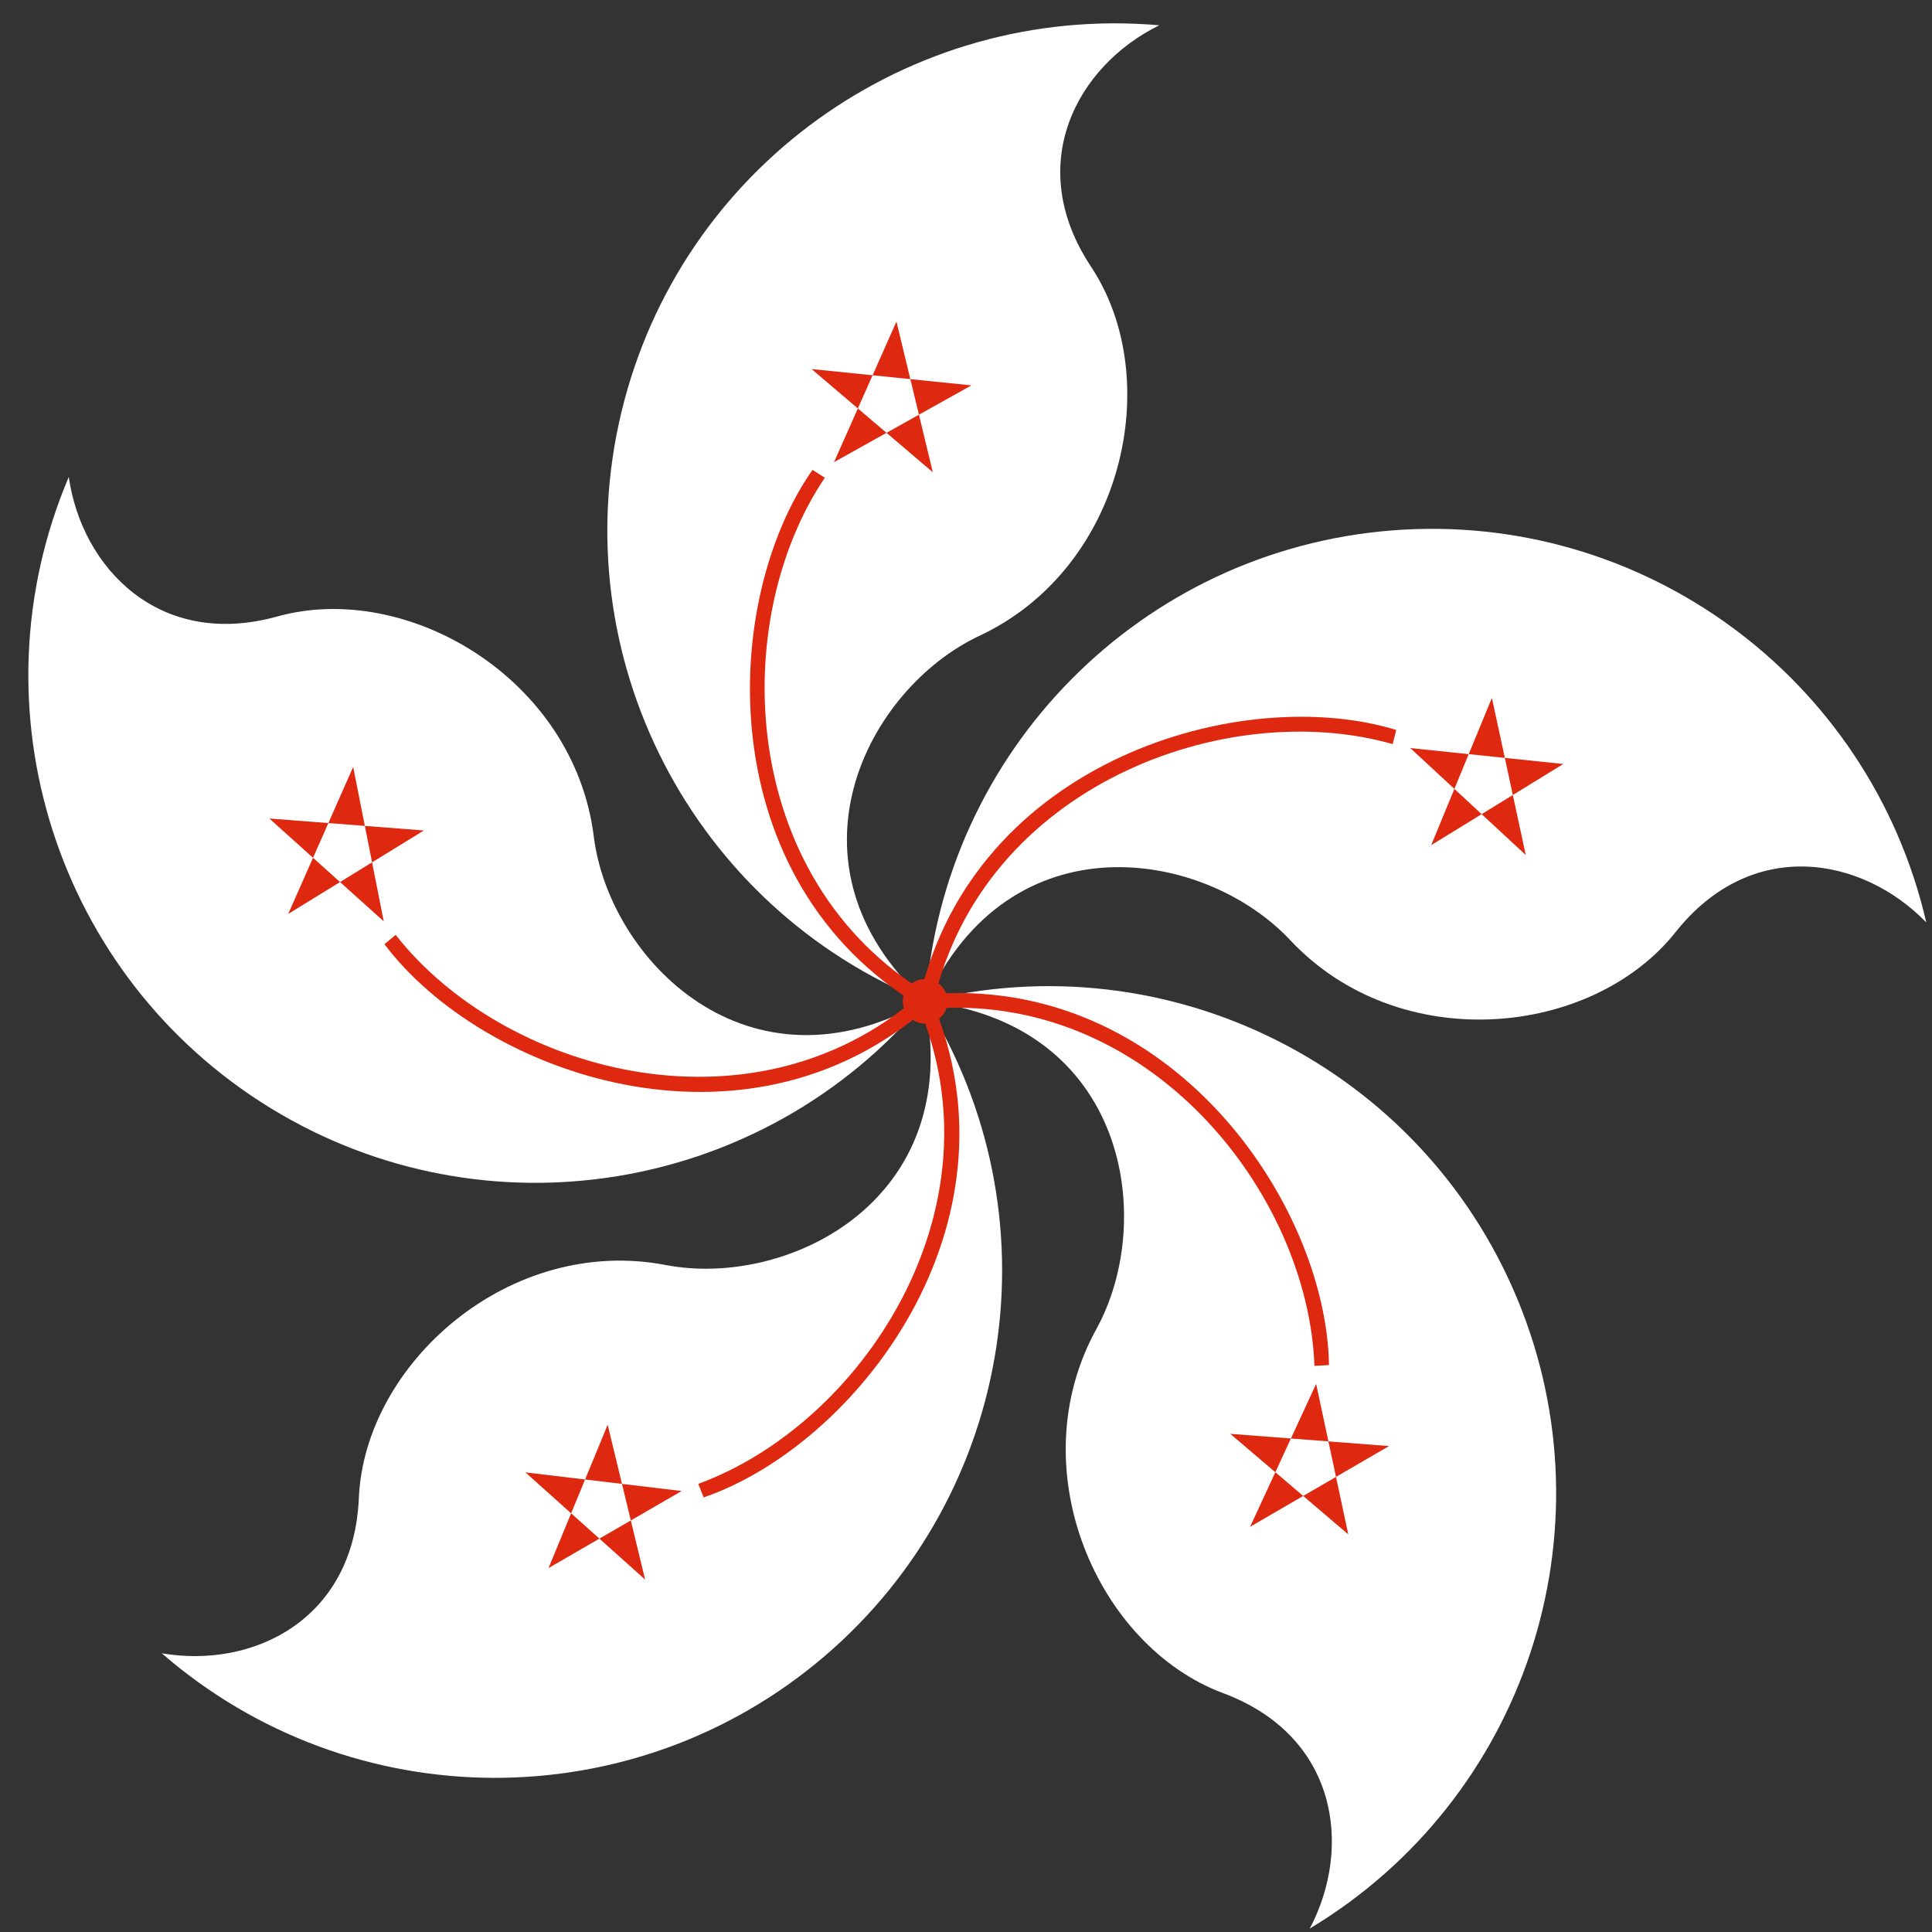 <?xml version="1.0" encoding="UTF-8" standalone="no"?>
<svg width="48px" height="48px" viewBox="0 0 48 48" version="1.1" xmlns="http://www.w3.org/2000/svg" xmlns:xlink="http://www.w3.org/1999/xlink" xmlns:sketch="http://www.bohemiancoding.com/sketch/ns">
    <rect x="0" y="0" width="48" height="48" fill="#333333" stroke="none"/>
    <!-- Generator: Sketch 3.3.3 (12072) - http://www.bohemiancoding.com/sketch -->
    <title>Group Copy</title>
    <desc>Created with Sketch.</desc>
    <defs></defs>
    <g id="Page-1" stroke="none" stroke-width="1" fill="none" fill-rule="evenodd" sketch:type="MSPage">
        <g id="Group-Copy" sketch:type="MSLayerGroup" transform="translate(-6, -2)">
            <g id="petal-link" transform="translate(18.307, 0)" sketch:type="MSShapeGroup">
                <g id="petal" transform="translate(9.106, 13.821) rotate(13.48) translate(-9.106, -13.821) translate(2.865, 1.214)">
                    <path d="M10.818,24.937 C4.637,24.014 0.063,18.711 0.063,12.469 C0.063,6.226 4.637,0.923 10.818,0 C9.062,1.454 8.338,4.152 10.567,6.228 C13.012,8.505 13.107,13.317 10.011,15.789 C7.598,17.716 6.4,22.492 10.818,24.937 L10.818,24.937 Z" id="Shape" fill="#FFFFFF"></path>
                    <g id="Group" transform="translate(4.161, 8.312)" fill="#DE2910">
                        <path d="M2.022,0.368 L3.774,3.799 L0.246,2.007 L4.203,1.476 L1.328,4.127 L2.022,0.368 L2.022,0.368 Z" id="star"></path>
                        <path d="M6.671,16.427 C1.411,14.757 -0.305,8.571 1.196,4.556 L0.853,4.438 C-0.621,8.165 0.77,14.964 6.583,16.779 L6.671,16.427 Z" id="Shape"></path>
                    </g>
                </g>
            </g>
            <g id="petal-link" transform="translate(40.957, 21.316) rotate(72) translate(-40.957, -21.316) translate(31.873, 7.531)" sketch:type="MSShapeGroup">
                <g id="petal" transform="translate(9.106, 13.821) rotate(13.48) translate(-9.106, -13.821) translate(2.865, 1.214)">
                    <path d="M10.818,24.937 C4.637,24.014 0.063,18.711 0.063,12.469 C0.063,6.226 4.637,0.923 10.818,0 C9.062,1.454 8.338,4.152 10.567,6.228 C13.012,8.505 13.107,13.317 10.011,15.789 C7.598,17.716 6.4,22.492 10.818,24.937 L10.818,24.937 Z" id="Shape" fill="#FFFFFF"></path>
                    <g id="Group" transform="translate(4.161, 8.312)" fill="#DE2910">
                        <path d="M2.022,0.368 L3.774,3.799 L0.246,2.007 L4.203,1.476 L1.328,4.127 L2.022,0.368 L2.022,0.368 Z" id="star"></path>
                        <path d="M6.671,16.427 C1.411,14.757 -0.305,8.571 1.196,4.556 L0.853,4.438 C-0.621,8.165 0.77,14.964 6.583,16.779 L6.671,16.427 Z" id="Shape"></path>
                    </g>
                </g>
            </g>
            <g id="petal-link" transform="translate(16.028, 24.346) rotate(-72) translate(-16.028, -24.346) translate(6.944, 10.562)" sketch:type="MSShapeGroup">
                <g id="petal" transform="translate(9.106, 13.821) rotate(13.48) translate(-9.106, -13.821) translate(2.865, 1.214)">
                    <path d="M10.818,24.937 C4.637,24.014 0.063,18.711 0.063,12.469 C0.063,6.226 4.637,0.923 10.818,0 C9.062,1.454 8.338,4.152 10.567,6.228 C13.012,8.505 13.107,13.317 10.011,15.789 C7.598,17.716 6.4,22.492 10.818,24.937 L10.818,24.937 Z" id="Shape" fill="#FFFFFF"></path>
                    <g id="Group" transform="translate(4.161, 8.312)" fill="#DE2910">
                        <path d="M2.022,0.368 L3.774,3.799 L0.246,2.007 L4.203,1.476 L1.328,4.127 L2.022,0.368 L2.022,0.368 Z" id="star"></path>
                        <path d="M6.671,16.427 C1.411,14.757 -0.305,8.571 1.196,4.556 L0.853,4.438 C-0.621,8.165 0.77,14.964 6.583,16.779 L6.671,16.427 Z" id="Shape"></path>
                    </g>
                </g>
            </g>
            <g id="petal-link" transform="translate(37.979, 36.532) rotate(144) translate(-37.979, -36.532) translate(28.895, 22.747)" sketch:type="MSShapeGroup">
                <g id="petal" transform="translate(9.106, 13.821) rotate(13.48) translate(-9.106, -13.821) translate(2.865, 1.214)">
                    <path d="M10.818,24.937 C4.637,24.014 0.063,18.711 0.063,12.469 C0.063,6.226 4.637,0.923 10.818,0 C9.062,1.454 8.338,4.152 10.567,6.228 C13.012,8.505 13.107,13.317 10.011,15.789 C7.598,17.716 6.4,22.492 10.818,24.937 L10.818,24.937 Z" id="Shape" fill="#FFFFFF"></path>
                    <g id="Group" transform="translate(4.161, 8.312)" fill="#DE2910">
                        <path d="M2.022,0.368 L3.774,3.799 L0.246,2.007 L4.203,1.476 L1.328,4.127 L2.022,0.368 L2.022,0.368 Z" id="star"></path>
                        <path d="M6.671,16.427 C1.411,14.757 -0.305,8.571 1.196,4.556 L0.853,4.438 C-0.621,8.165 0.77,14.964 6.583,16.779 L6.671,16.427 Z" id="Shape"></path>
                    </g>
                </g>
            </g>
            <g id="petal-link" transform="translate(22.572, 38.405) rotate(216) translate(-22.572, -38.405) translate(13.488, 24.62)" sketch:type="MSShapeGroup">
                <g id="petal" transform="translate(9.106, 13.821) rotate(13.48) translate(-9.106, -13.821) translate(2.865, 1.214)">
                    <path d="M10.818,24.937 C4.637,24.014 0.063,18.711 0.063,12.469 C0.063,6.226 4.637,0.923 10.818,0 C9.062,1.454 8.338,4.152 10.567,6.228 C13.012,8.505 13.107,13.317 10.011,15.789 C7.598,17.716 6.4,22.492 10.818,24.937 L10.818,24.937 Z" id="Shape" fill="#FFFFFF"></path>
                    <g id="Group" transform="translate(4.161, 8.312)" fill="#DE2910">
                        <path d="M2.022,0.368 L3.774,3.799 L0.246,2.007 L4.203,1.476 L1.328,4.127 L2.022,0.368 L2.022,0.368 Z" id="star"></path>
                        <path d="M6.671,16.427 C1.411,14.757 -0.305,8.571 1.196,4.556 L0.853,4.438 C-0.621,8.165 0.77,14.964 6.583,16.779 L6.671,16.427 Z" id="Shape"></path>
                    </g>
                </g>
            </g>
            <ellipse id="Oval" fill="#DE2910" sketch:type="MSShapeGroup" cx="28.985" cy="26.877" rx="0.555" ry="0.554"></ellipse>
        </g>
    </g>
</svg>